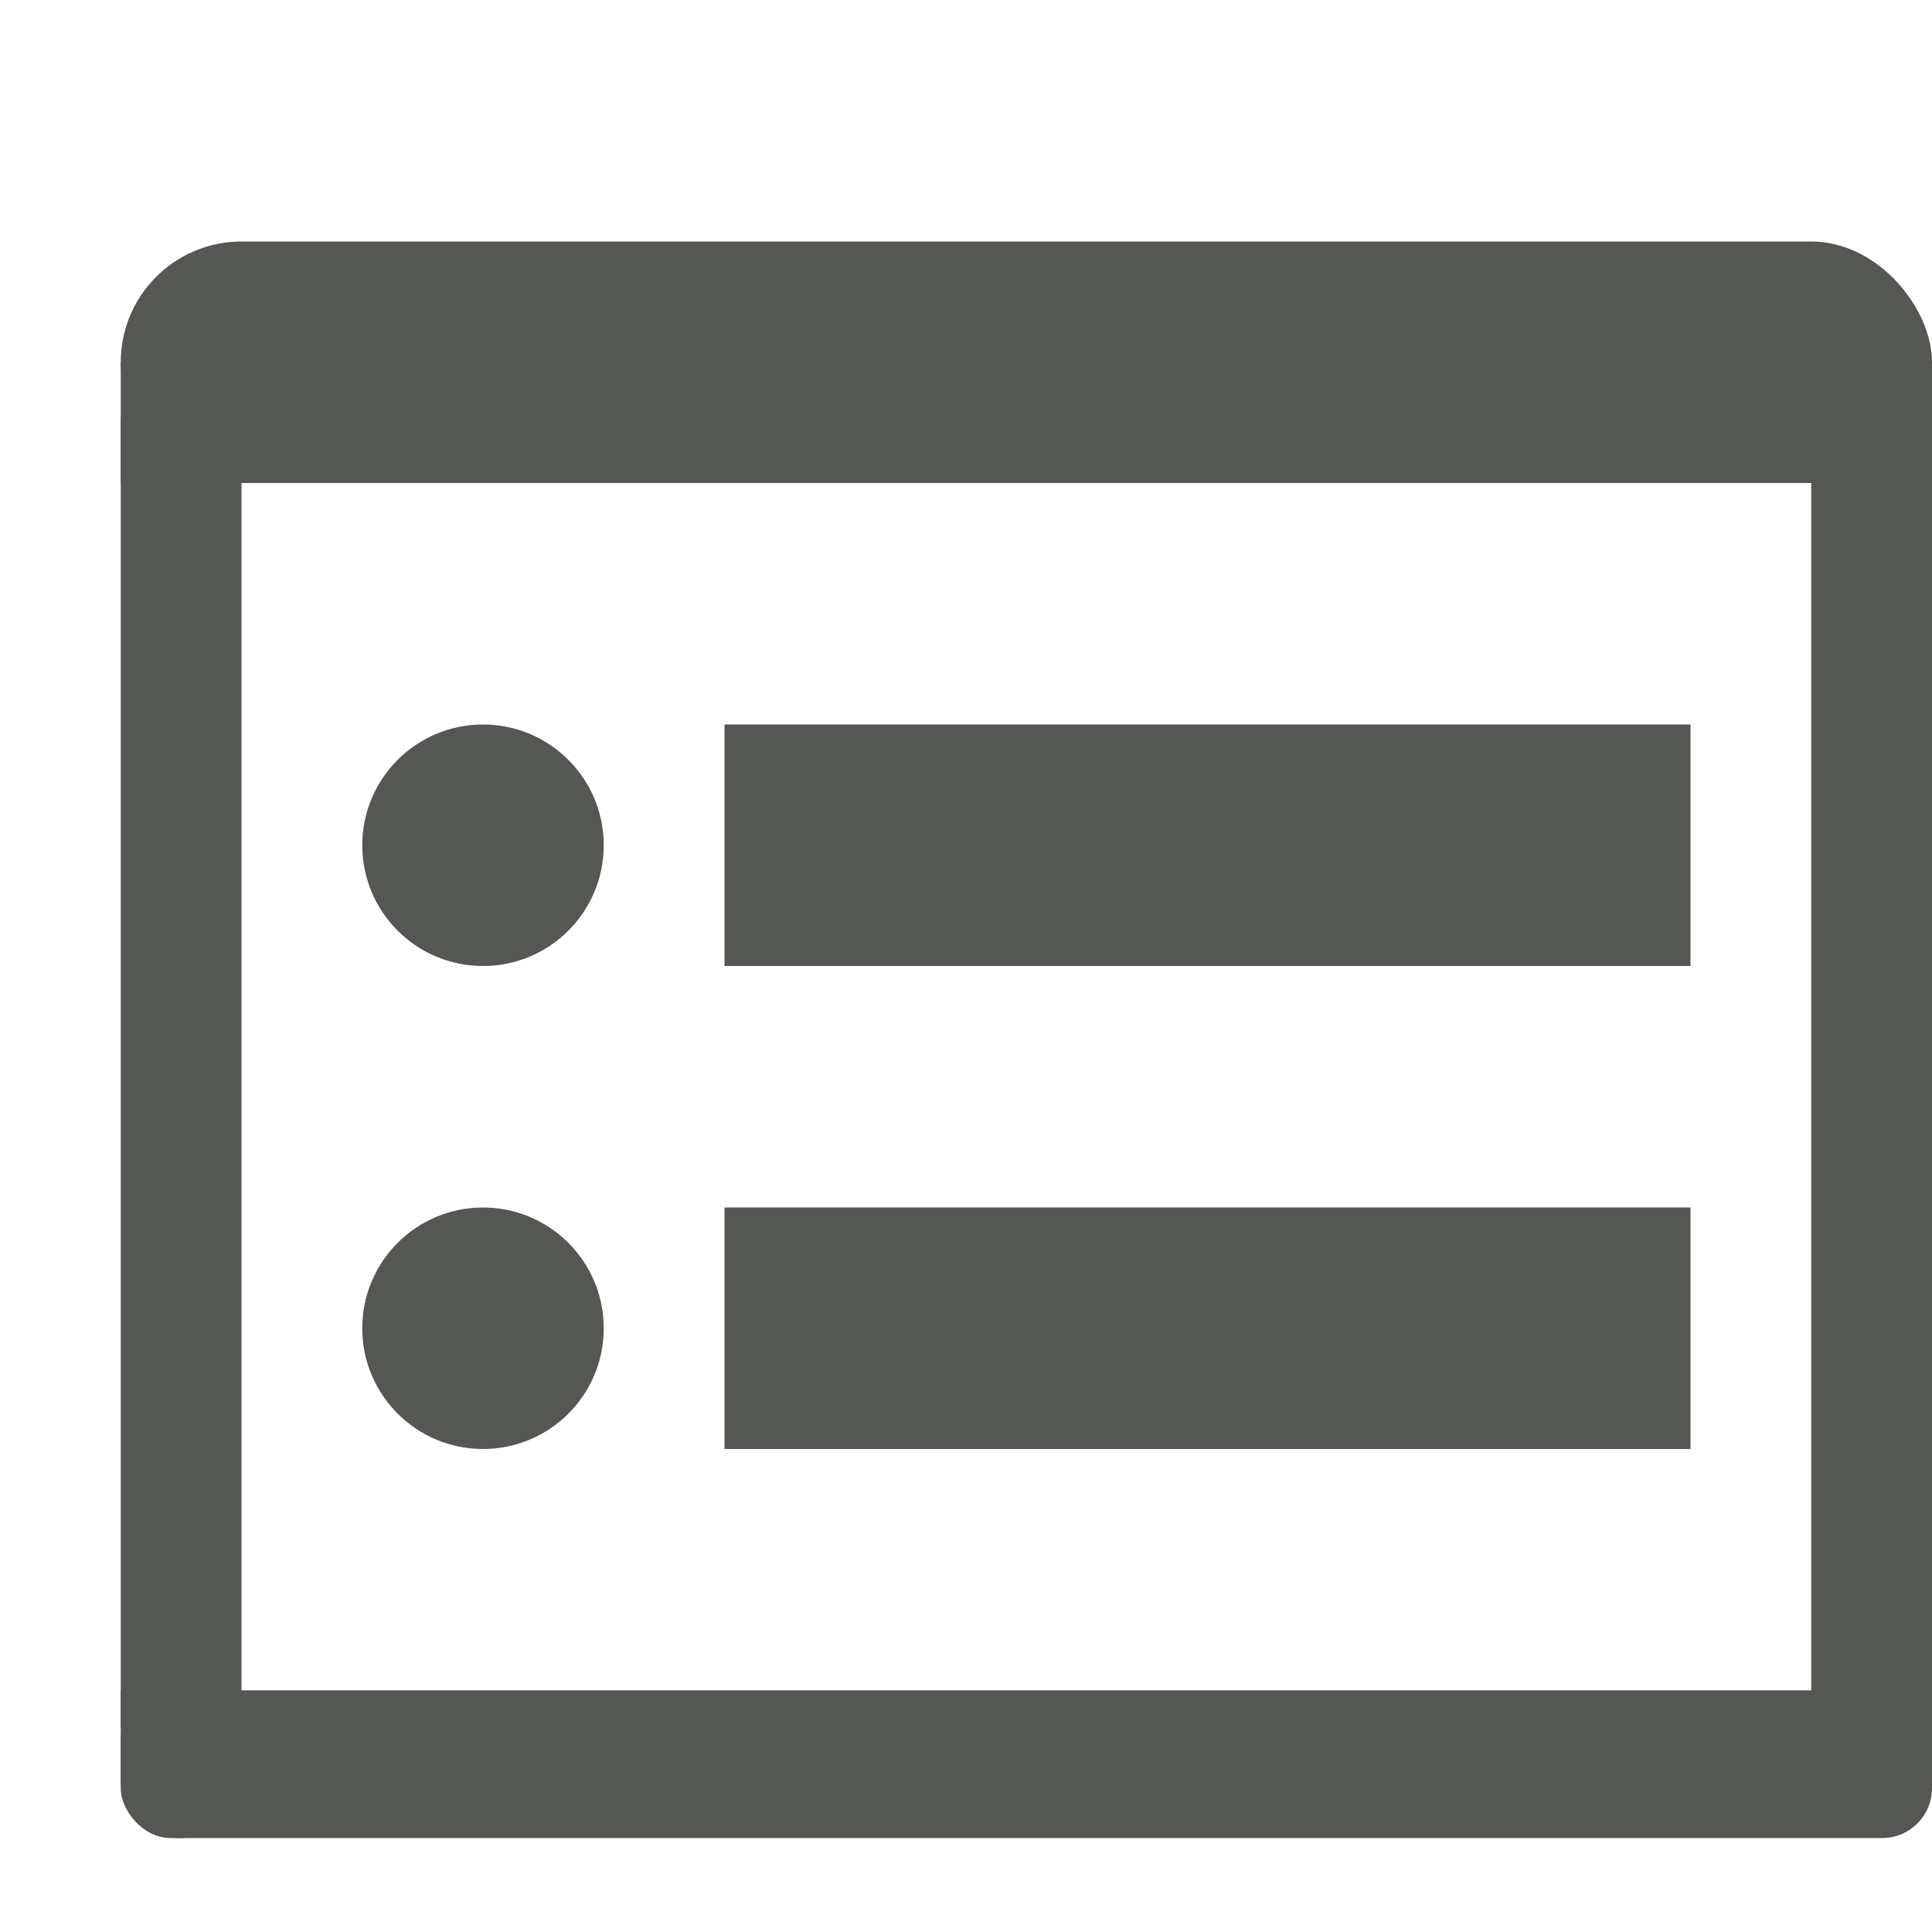 <?xml version="1.0" encoding="UTF-8" standalone="no"?>
<!-- Created with Inkscape (http://www.inkscape.org/) -->

<svg
   xmlns:dc="http://purl.org/dc/elements/1.1/"
   xmlns:cc="http://creativecommons.org/ns#"
   xmlns:rdf="http://www.w3.org/1999/02/22-rdf-syntax-ns#"
   xmlns:svg="http://www.w3.org/2000/svg"
   xmlns="http://www.w3.org/2000/svg"
   xmlns:sodipodi="http://sodipodi.sourceforge.net/DTD/sodipodi-0.dtd"
   xmlns:inkscape="http://www.inkscape.org/namespaces/inkscape"
   id="svg7384"
   sodipodi:docname="recent-dialogs.svg"
   version="1.1"
   inkscape:version="0.48.4 r9939"
   height="16"
   width="16">
  <sodipodi:namedview
     inkscape:cy="6.3764768"
     pagecolor="#555753"
     borderopacity="1"
     showborder="false"
     inkscape:bbox-paths="true"
     guidetolerance="10"
     inkscape:window-width="1366"
     showguides="true"
     inkscape:object-nodes="true"
     inkscape:snap-bbox="true"
     inkscape:pageshadow="2"
     inkscape:guide-bbox="true"
     inkscape:snap-nodes="true"
     bordercolor="#666666"
     objecttolerance="10"
     id="namedview88"
     showgrid="true"
     inkscape:window-maximized="1"
     inkscape:window-x="0"
     inkscape:snap-global="true"
     inkscape:window-y="28"
     gridtolerance="10"
     inkscape:window-height="675"
     inkscape:snap-to-guides="true"
     inkscape:current-layer="layer11"
     inkscape:zoom="22.627417"
     inkscape:cx="-4.0106091"
     inkscape:snap-grids="true"
     inkscape:pageopacity="0"
     inkscape:bbox-nodes="true"
     inkscape:snap-bbox-edge-midpoints="true"
     inkscape:snap-bbox-midpoints="true">
    <inkscape:grid
       spacingx="1px"
       spacingy="1px"
       id="grid4866"
       empspacing="2"
       enabled="true"
       type="xygrid"
       snapvisiblegridlinesonly="true"
       visible="true" />
    <sodipodi:guide
       position="0,0"
       orientation="0,16"
       id="guide2992" />
    <sodipodi:guide
       position="24,17"
       orientation="-16,0"
       id="guide2994" />
    <sodipodi:guide
       position="16,24"
       orientation="0,-16"
       id="guide2996" />
    <sodipodi:guide
       position="0,16"
       orientation="16,0"
       id="guide2998" />
    <sodipodi:guide
       position="0,0"
       orientation="0,24"
       id="guide3890" />
    <sodipodi:guide
       position="24,0"
       orientation="-24,0"
       id="guide3892" />
    <sodipodi:guide
       position="24,24"
       orientation="0,-24"
       id="guide3894" />
    <sodipodi:guide
       position="0,24"
       orientation="24,0"
       id="guide3896" />
    <sodipodi:guide
       position="0,0"
       orientation="0,16"
       id="guide3031" />
    <sodipodi:guide
       position="16,0"
       orientation="-16,0"
       id="guide3033" />
    <sodipodi:guide
       position="16,16"
       orientation="0,-16"
       id="guide3035" />
    <sodipodi:guide
       position="0,16"
       orientation="16,0"
       id="guide3037" />
  </sodipodi:namedview>
  <defs
     id="defs7386" />
  <g
     inkscape:label="GNU PSPP symbolic icon theme"
     transform="translate(-62,-381)"
     inkscape:groupmode="layer"
     id="layer11">
    <rect
       style="fill:#555753;fill-opacity:1;stroke:none"
       id="rect3007-9"
       width="12"
       height="1"
       x="384"
       y="-78"
       transform="matrix(0,1,-1,0,0,0)"
       ry="0.5" />
    <rect
       style="fill:#555753;fill-opacity:1;stroke:none"
       id="rect3007-5"
       width="12.222"
       height="1"
       x="384"
       y="-64"
       transform="matrix(0,1,-1,0,0,0)"
       ry="0.5" />
    <rect
       style="fill:#555753;fill-opacity:1;stroke:none"
       id="rect3007-9-2"
       width="15"
       height="2"
       x="-78"
       y="-385"
       transform="scale(-1,-1)"
       ry="1" />
    <rect
       style="fill:#555753;fill-opacity:1;stroke:none"
       id="rect3007-9-2-6"
       width="8"
       height="2"
       x="-76"
       y="-393"
       transform="scale(-1,-1)" />
    <rect
       style="fill:#555753;fill-opacity:1;stroke:none"
       id="rect3007-9-2-0-7"
       width="15"
       height="1"
       x="-78"
       y="-385"
       transform="scale(-1,-1)" />
    <rect
       style="fill:#555753;fill-opacity:1;stroke:none"
       id="rect3007-9-2-6-8"
       width="8"
       height="2"
       x="-76"
       y="-389"
       transform="scale(-1,-1)" />
    <path
       sodipodi:type="arc"
       style="fill:#555753;fill-opacity:1;stroke:none"
       id="path3044"
       sodipodi:cx="-20"
       sodipodi:cy="8"
       sodipodi:rx="1"
       sodipodi:ry="2"
       d="m -19,8 c 0,1.105 -0.448,2 -1,2 -0.552,0 -1,-0.895 -1,-2 0,-1.105 0.448,-2 1,-2 0.549,0 0.995,0.885 1,1.983"
       transform="matrix(1,0,0,0.5,86,384)"
       sodipodi:start="0"
       sodipodi:end="6.2747684"
       sodipodi:open="true" />
    <path
       sodipodi:type="arc"
       style="fill:#555753;fill-opacity:1;stroke:none"
       id="path3044-62"
       sodipodi:cx="-20"
       sodipodi:cy="8"
       sodipodi:rx="1"
       sodipodi:ry="2"
       d="m -19,8 c 0,1.105 -0.448,2 -1,2 -0.552,0 -1,-0.895 -1,-2 0,-1.105 0.448,-2 1,-2 0.549,0 0.995,0.885 1,1.983"
       transform="matrix(1,0,0,0.5,86,388)"
       sodipodi:start="0"
       sodipodi:end="6.2747684"
       sodipodi:open="true" />
    <rect
       style="fill:#555753;fill-opacity:1;stroke:none"
       id="rect3007-9-2-0-76"
       width="15"
       height="1.222"
       x="-78"
       y="-396.222"
       transform="scale(-1,-1)"
       ry="0.413" />
    <rect
       style="fill:#555753;fill-opacity:1;stroke:none"
       id="rect3007-9-2-0-7-4"
       width="14.845"
       height="0.306"
       x="-77.845"
       y="-395.306"
       transform="scale(-1,-1)" />
  </g>
</svg>
